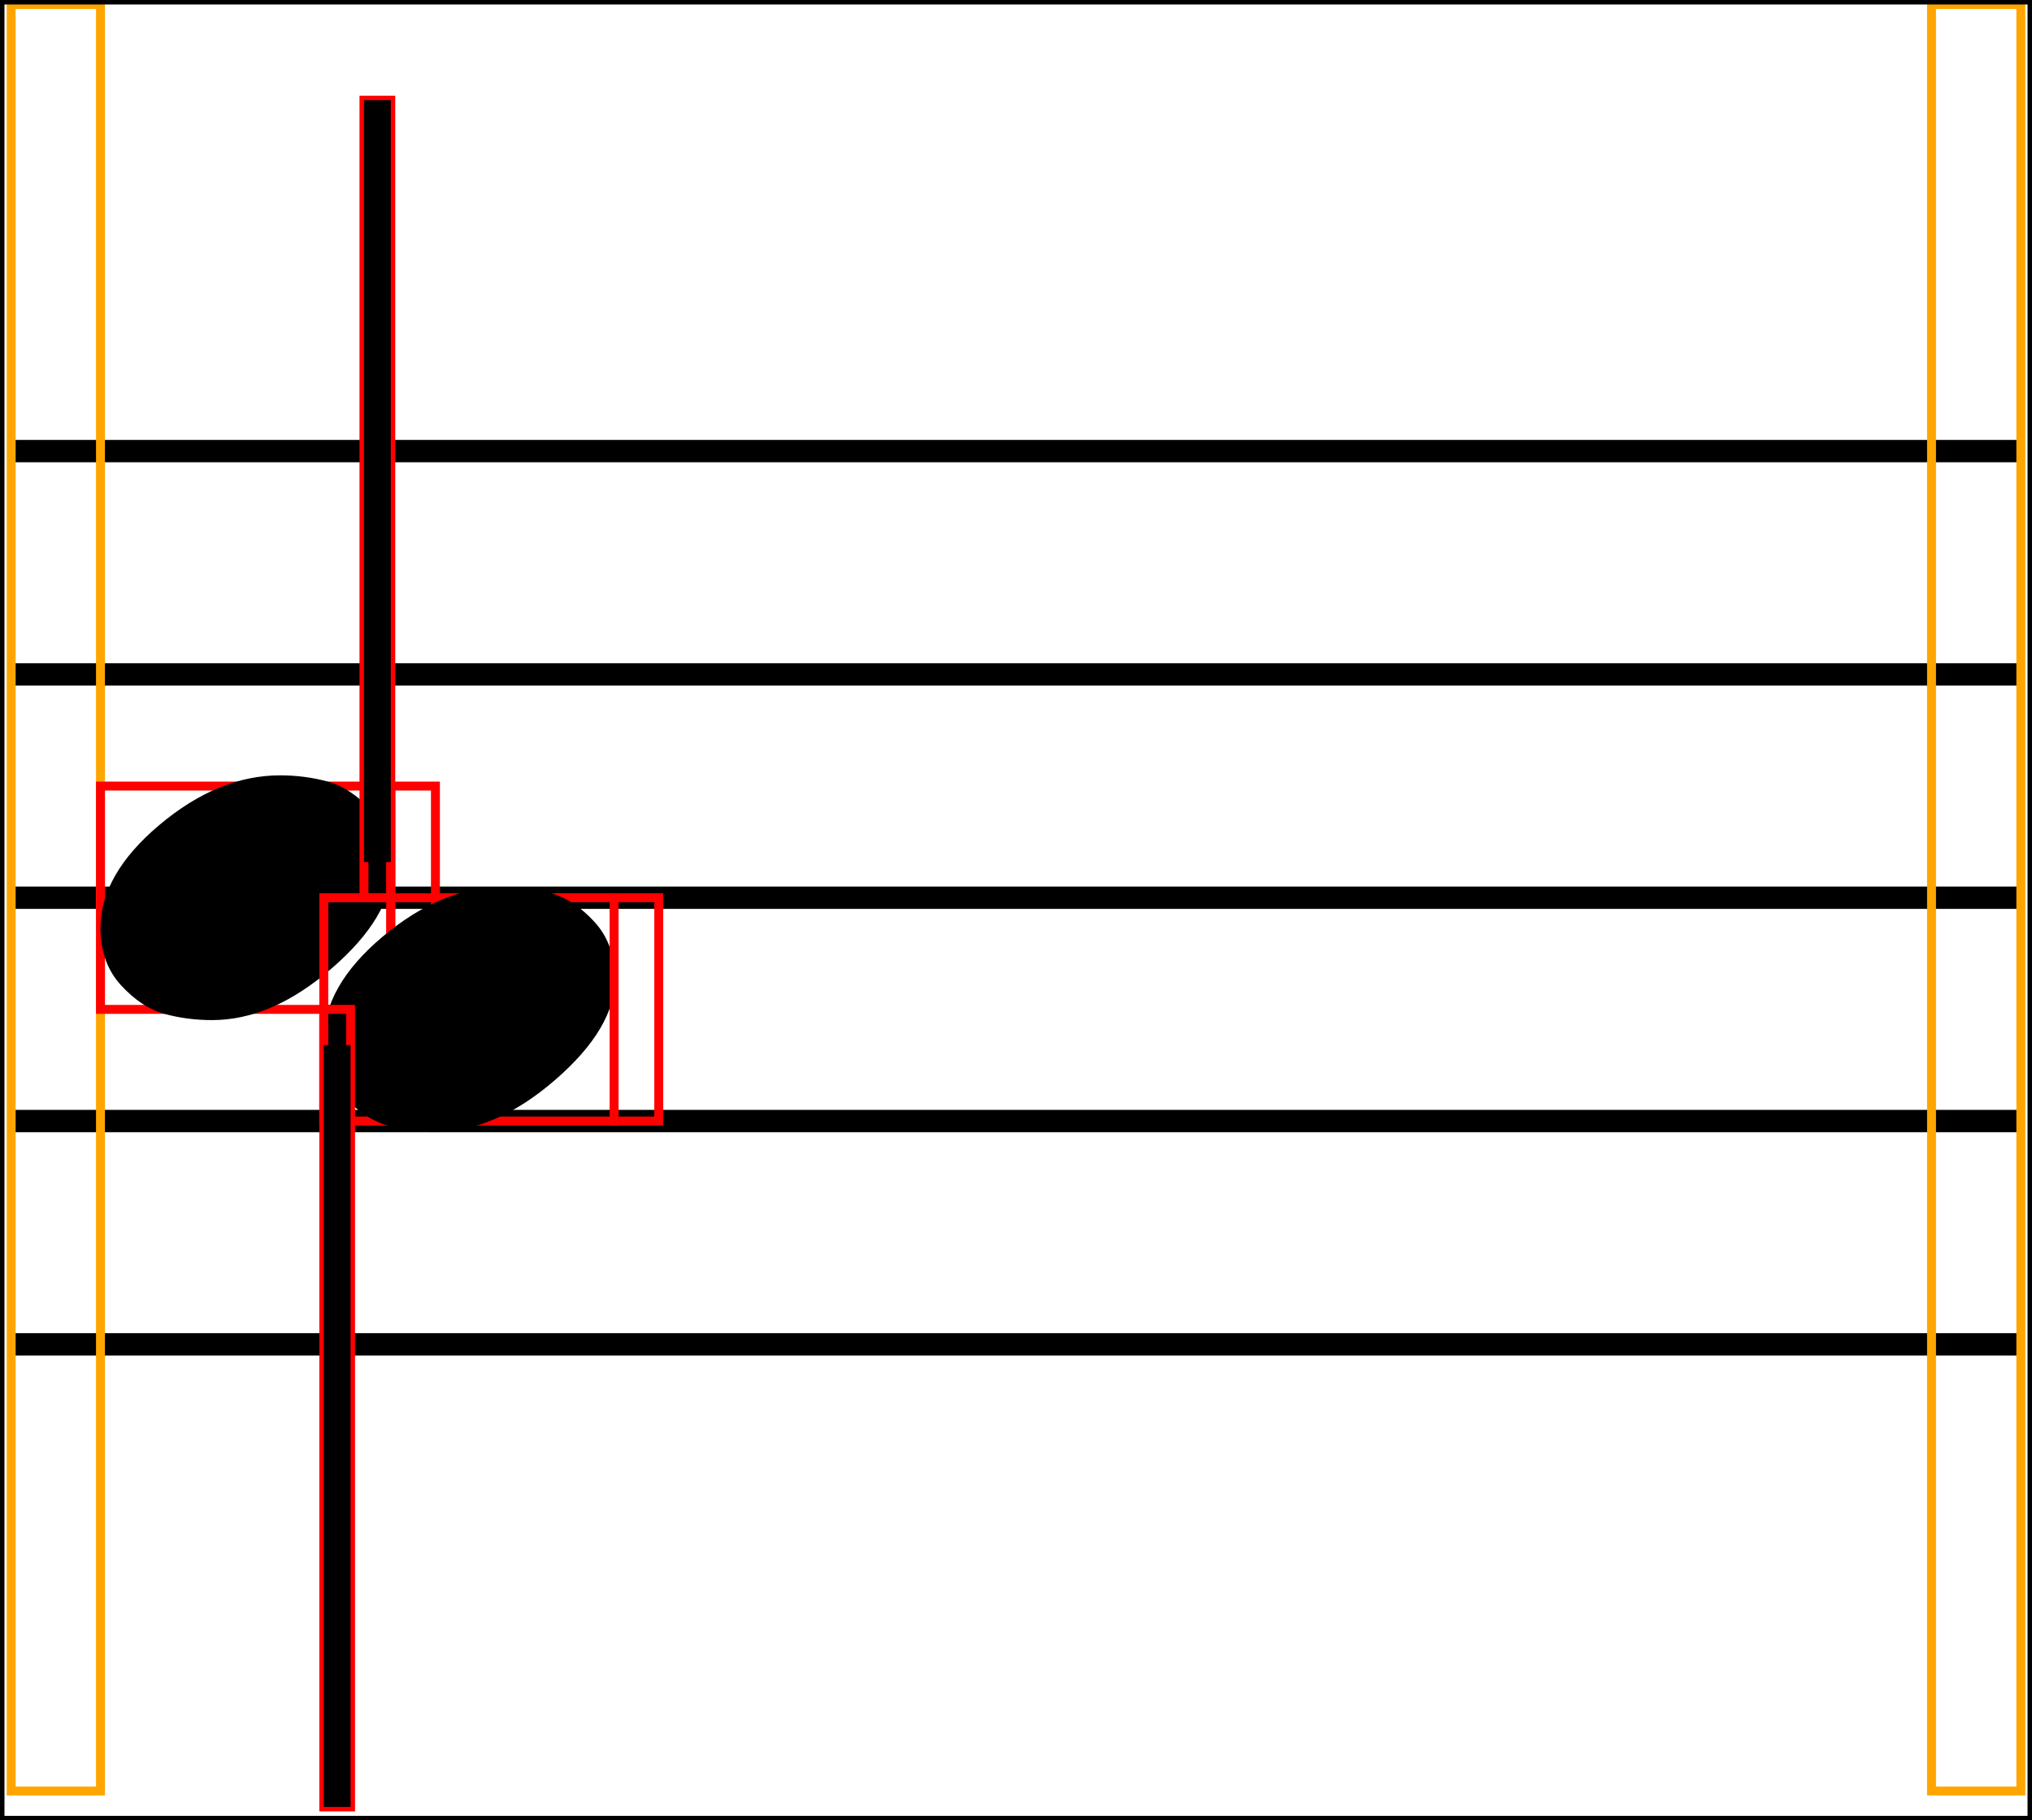 <svg xmlns="http://www.w3.org/2000/svg" xmlns:xlink="http://www.w3.org/1999/xlink" viewBox="0 0 227.5 203.786">
    <line x1="1.25" y1="50.5" x2="226.25" y2="50.5" stroke="black" stroke-width="2.5"/>
    <line x1="1.25" y1="75.5" x2="226.25" y2="75.5" stroke="black" stroke-width="2.5"/>
    <line x1="1.25" y1="100.5" x2="226.25" y2="100.5" stroke="black" stroke-width="2.5"/>
    <line x1="1.25" y1="125.5" x2="226.25" y2="125.5" stroke="black" stroke-width="2.5"/>
    <line x1="1.25" y1="150.5" x2="226.25" y2="150.5" stroke="black" stroke-width="2.5"/>
    <rect x="1.25" y="0.5" width="10" height="200" stroke="orange" stroke-width="1" fill="none"/>
    <rect x="11.25" y="88" width="32.5" height="25" stroke="red" stroke-width="1" fill="none"/>
    <path d="M 11.25 103.9 Q 11.25 97.9 17.85 92.35 Q 24.45 86.8 31.35 86.8 Q 34.15 86.8 36.7 87.5 Q 39.25 88.2 41.55 90.7 Q 43.85 93.2 43.85 97.1 Q 43.85 102.6 37.15 108.4 Q 30.45 114.2 23.75 114.2 Q 20.95 114.2 18.4 113.5 Q 15.85 112.8 13.55 110.3 Q 11.25 107.8 11.25 103.9 Z " fill="black"/>
    <rect x="43.75" y="88" width="5" height="25" stroke="red" stroke-width="1" fill="none"/>
    <rect x="36.25" y="100.5" width="32.5" height="25" stroke="red" stroke-width="1" fill="none"/>
    <path d="M 36.25 116.4 Q 36.25 110.4 42.85 104.85 Q 49.45 99.3 56.35 99.3 Q 59.15 99.3 61.7 100 Q 64.25 100.7 66.55 103.2 Q 68.85 105.7 68.85 109.6 Q 68.85 115.1 62.15 120.9 Q 55.45 126.7 48.75 126.7 Q 45.95 126.7 43.4 126 Q 40.85 125.3 38.55 122.8 Q 36.25 120.3 36.25 116.4 Z " fill="black"/>
    <rect x="68.75" y="100.5" width="5" height="25" stroke="red" stroke-width="1" fill="none"/>
    <rect x="40.75" y="11.214" width="3" height="89.286" stroke="red" stroke-width="1" fill="none"/>
    <rect x="36.25" y="113" width="3" height="89.286" stroke="red" stroke-width="1" fill="none"/>
    <rect x="216.25" y="0.5" width="10" height="200" stroke="orange" stroke-width="1" fill="none"/>
    <line x1="42.25" y1="11.214" x2="42.25" y2="96.5" stroke="black" stroke-width="3"/>
    <line x1="37.75" y1="117" x2="37.75" y2="202.286" stroke="black" stroke-width="3"/>
    <rect x="0" y="0" width="227.5" height="203.786" stroke="black" stroke-width="1" fill="none"/>
</svg>

